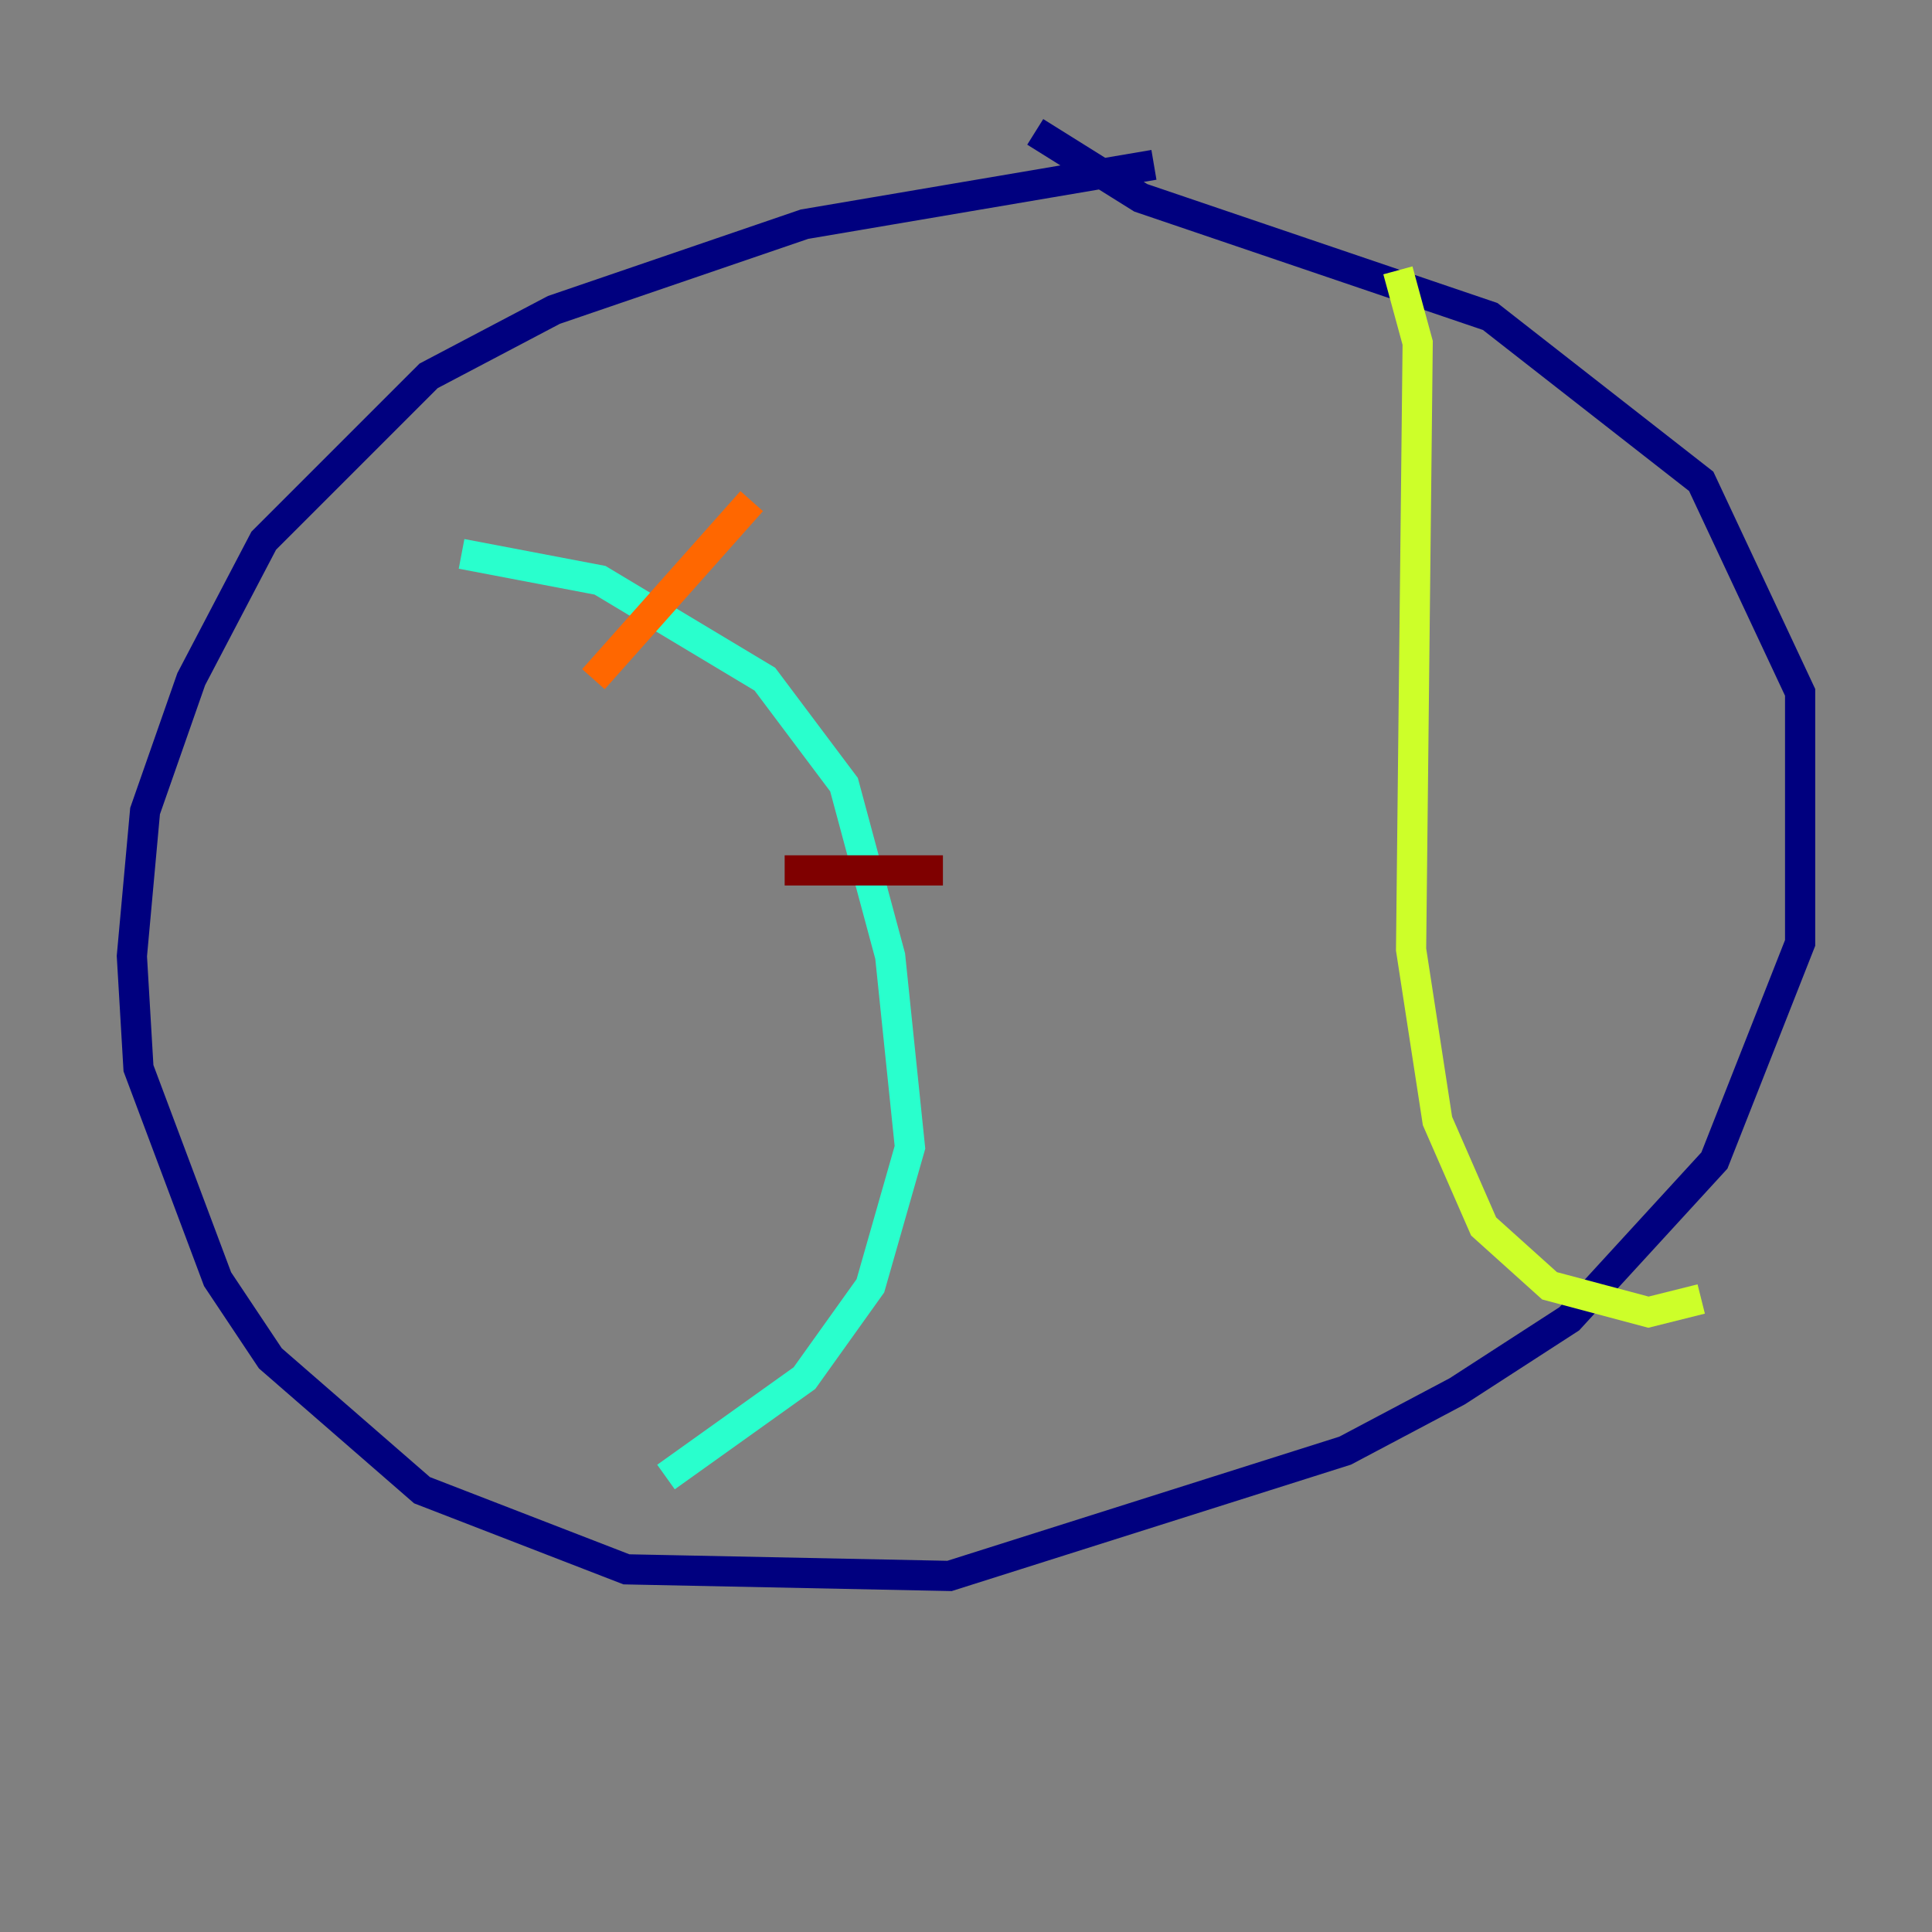 <?xml version="1.0" encoding="utf-8" ?>
<svg baseProfile="tiny" height="128" version="1.2" viewBox="0,0,128,128" width="128" xmlns="http://www.w3.org/2000/svg" xmlns:ev="http://www.w3.org/2001/xml-events" xmlns:xlink="http://www.w3.org/1999/xlink"><rect x="0" y="0" width="128" height="128" fill="#808080" stroke="none"/><defs /><polyline fill="none" points="76.451,10.921 53.297,14.853 36.696,20.532 28.396,24.901 17.474,35.822 12.669,44.997 9.611,53.734 8.737,63.345 9.174,70.771 14.416,84.751 17.911,89.993 27.959,98.73 41.502,103.973 62.908,104.41 89.12,96.109 96.546,92.177 103.973,87.372 113.584,76.887 119.263,62.471 119.263,45.87 112.71,31.891 98.73,20.969 75.577,13.106 68.587,8.737" stroke="#00007f" stroke-width="2" /><polyline fill="none" points="34.075,34.512 34.075,34.512" stroke="#004cff" stroke-width="2" /><polyline fill="none" points="30.58,36.696 39.754,38.444 50.676,44.997 55.918,51.986 58.976,63.345 60.287,76.014 57.666,85.188 53.297,91.304 44.123,97.857" stroke="#29ffcd" stroke-width="2" /><polyline fill="none" points="92.614,17.911 93.925,22.717 93.488,62.908 95.236,74.266 98.293,81.256 102.662,85.188 109.215,86.935 112.71,86.061" stroke="#cdff29" stroke-width="2" /><polyline fill="none" points="39.317,44.997 49.802,33.201" stroke="#ff6700" stroke-width="2" /><polyline fill="none" points="51.986,57.666 62.471,57.666" stroke="#7f0000" stroke-width="2" /></svg>